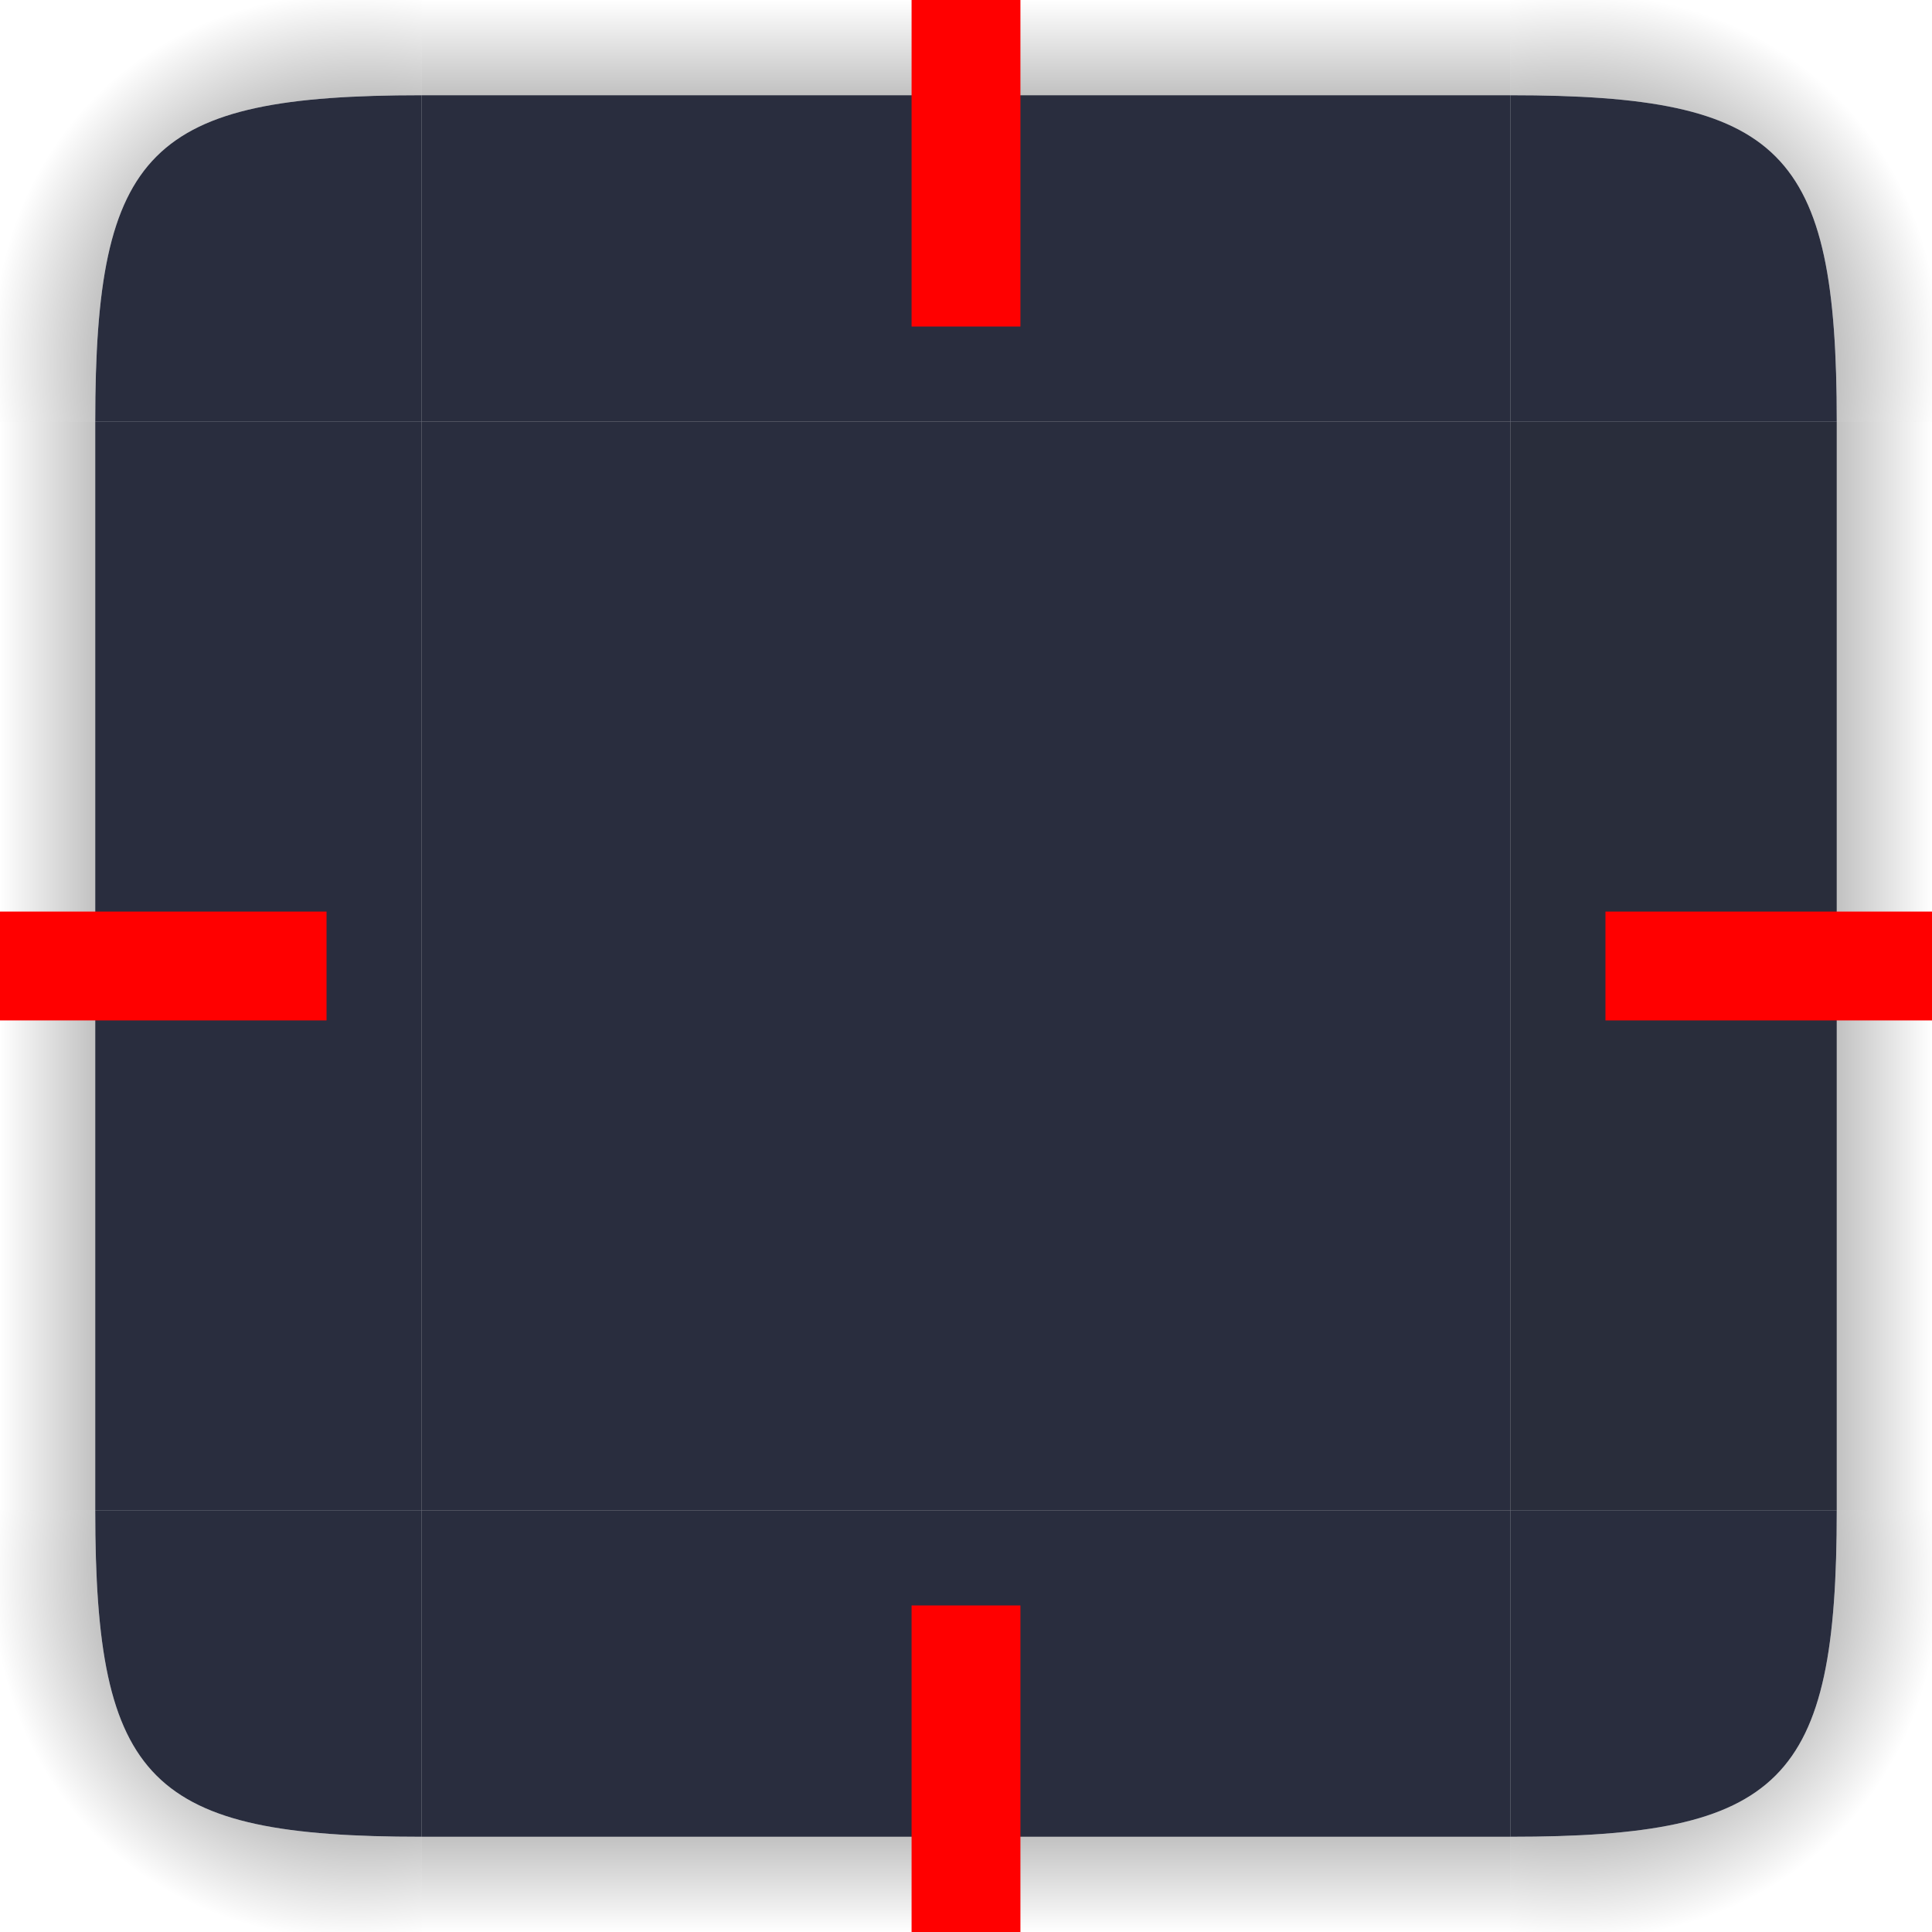 <?xml version="1.0" encoding="UTF-8" standalone="no"?>
<svg
   xmlns:dc="http://purl.org/dc/elements/1.1/"
   xmlns:cc="http://creativecommons.org/ns#"
   xmlns:rdf="http://www.w3.org/1999/02/22-rdf-syntax-ns#"
   xmlns:svg="http://www.w3.org/2000/svg"
   xmlns="http://www.w3.org/2000/svg"
   xmlns:xlink="http://www.w3.org/1999/xlink"
   xmlns:sodipodi="http://sodipodi.sourceforge.net/DTD/sodipodi-0.dtd"
   xmlns:inkscape="http://www.inkscape.org/namespaces/inkscape"
   width="142"
   height="142"
   version="1"
   id="svg59"
   sodipodi:docname="background.svg"
   inkscape:version="1.0.2 (e86c870879, 2021-01-15)">
  <sodipodi:namedview
     pagecolor="#ffffff"
     bordercolor="#666666"
     borderopacity="1"
     objecttolerance="10"
     gridtolerance="10"
     guidetolerance="10"
     inkscape:pageopacity="0"
     inkscape:pageshadow="2"
     inkscape:window-width="948"
     inkscape:window-height="1027"
     id="namedview61"
     showgrid="false"
     inkscape:zoom="10.070423"
     inkscape:cx="120.17642"
     inkscape:cy="49.055707"
     inkscape:window-x="8"
     inkscape:window-y="44"
     inkscape:window-maximized="0"
     inkscape:current-layer="svg59" />
  <defs
     id="rounded">
    <style
       type="text/css"
       id="current-color-scheme">
        .ColorScheme-Text {
        color:#eff0f1;
        }
        .ColorScheme-NegativeText {
        color:#da4453;
        }
        .ColorScheme-Highlight {
        color:#3daee9;
        }
        .ColorScheme-Background {
        color:#31363b;
      }
      .ColorScheme-ButtonBackground {
        color:#444c53;
      }
    </style>
    <linearGradient
       id="linearGradient985">
      <stop
         style="stop-color:#000000;stop-opacity:1"
         offset="0"
         id="stop3" />
      <stop
         style="stop-color:#000000;stop-opacity:0"
         offset="1"
         id="stop5" />
    </linearGradient>
    <radialGradient
       id="radialGradient987"
       cx="129.71"
       cy="144.271"
       r="11"
       fx="129.71"
       fy="144.271"
       gradientTransform="matrix(1.864,-1.864,2.182,2.182,-525.577,-41.969)"
       gradientUnits="userSpaceOnUse"
       xlink:href="#linearGradient985" />
    <linearGradient
       id="linearGradient995"
       x1="148"
       x2="148"
       y1="143"
       y2="128.5"
       gradientTransform="matrix(2,0,0,2,-227,-257)"
       gradientUnits="userSpaceOnUse"
       xlink:href="#linearGradient985" />
    <linearGradient
       id="linearGradient1003"
       x1="148"
       x2="148"
       y1="143"
       y2="128.5"
       gradientTransform="matrix(0,2,-2,0,399,-227)"
       gradientUnits="userSpaceOnUse"
       xlink:href="#linearGradient985" />
    <linearGradient
       id="linearGradient1007"
       x1="148"
       x2="148"
       y1="143"
       y2="128.5"
       gradientTransform="matrix(0,2,2,0,-257,-227)"
       gradientUnits="userSpaceOnUse"
       xlink:href="#linearGradient985" />
    <linearGradient
       id="linearGradient1022"
       x1="148"
       x2="148"
       y1="143"
       y2="128.5"
       gradientTransform="matrix(2,0,0,-2,-227,399)"
       gradientUnits="userSpaceOnUse"
       xlink:href="#linearGradient985" />
    <radialGradient
       id="radialGradient876"
       cx="129.71"
       cy="144.271"
       r="11"
       fx="129.71"
       fy="144.271"
       gradientTransform="matrix(-1.864,-1.864,-2.182,2.182,667.577,-41.969)"
       gradientUnits="userSpaceOnUse"
       xlink:href="#linearGradient985" />
    <radialGradient
       id="radialGradient882"
       cx="129.71"
       cy="144.271"
       r="11"
       fx="129.71"
       fy="144.271"
       gradientTransform="matrix(1.864,1.864,2.182,-2.182,-525.577,183.969)"
       gradientUnits="userSpaceOnUse"
       xlink:href="#linearGradient985" />
    <radialGradient
       id="radialGradient884"
       cx="129.71"
       cy="144.271"
       r="11"
       fx="129.71"
       fy="144.271"
       gradientTransform="matrix(-1.864,1.864,-2.182,-2.182,667.577,183.969)"
       gradientUnits="userSpaceOnUse"
       xlink:href="#linearGradient985" />
  </defs>
  <rect
     id="hint-tile-center"
     style="fill:#ff0000"
     width="7"
     height="7"
     x="0"
     y="-7" />
  <rect
     id="center"
     style="opacity:1;fill:#292d3e;fill-opacity:1"
     class="ColorScheme-Background"
     width="80"
     height="80"
     x="31"
     y="31" />
  <g
     id="g2893">
    <path
       id="shadow-topright"
       style="fill:url(#radialGradient876)"
       d="M 142,2e-6 V 31 h -7 C 135,11 131,7 111,7 V 2e-6 Z" />
    <path
       style="opacity:1;fill:#292d3e;fill-opacity:1"
       class="ColorScheme-Background"
       d="m 111,7 v 24 h 24 C 135,10.999 131,7 111,7 Z"
       id="path20" />
  </g>
  <g
     id="g2897">
    <path
       style="fill:url(#linearGradient995)"
       d="m 31,-2e-6 v 7 h 80 V -2e-6 Z"
       id="path23" />
    <rect
       style="opacity:1;fill:#292d3e;fill-opacity:1"
       class="ColorScheme-Background"
       width="80"
       height="24"
       x="31"
       y="7"
       id="rect25" />
  </g>
  <g
     id="g2901">
    <path
       id="shadow-topleft"
       style="fill:url(#radialGradient987)"
       d="M 0,2e-6 V 31 H 7 C 7,11 11,7 31,7 V 2e-6 Z" />
    <path
       style="opacity:1;fill:#292d3e;fill-opacity:1"
       class="ColorScheme-Background"
       d="M 31,7 V 31 H 7 C 7,11 11,7 31,7 Z"
       id="path29" />
  </g>
  <g
     id="g2917">
    <path
       id="shadow-bottomright"
       style="fill:url(#radialGradient884)"
       d="m 142,142 v -31 h -7 c 0,20 -4,24 -24,24 v 7 z" />
    <path
       style="opacity:1;fill:#292d3e;fill-opacity:1"
       class="ColorScheme-Background"
       d="m 111,135 v -24 h 24 c 0,20.001 -4,24 -24,24 z"
       id="path33" />
  </g>
  <g
     id="g2913">
    <path
       style="fill:url(#linearGradient1022)"
       d="m 31,135 v 7 h 80 v -7 z"
       id="path36" />
    <rect
       style="opacity:1;fill:#292d3e;fill-opacity:1"
       class="ColorScheme-Background"
       width="80"
       height="24"
       x="31"
       y="-135"
       transform="scale(1,-1)"
       id="rect38" />
  </g>
  <g
     id="g2909">
    <path
       id="shadow-bottomleft"
       style="fill:url(#radialGradient882)"
       d="m 0,142 v -31 h 7 c 0,20 4,24 24,24 v 7 z" />
    <path
       style="opacity:1;fill:#292d3e;fill-opacity:1"
       class="ColorScheme-Background"
       d="M 31,135 V 111 H 7 c 0,20 4,24 24,24 z"
       id="path42" />
  </g>
  <g
     id="g2905">
    <path
       style="fill:url(#linearGradient1007)"
       d="M 0,31 V 111 H 7 V 31 Z"
       id="path45" />
    <rect
       style="opacity:1;fill:#292d3e;fill-opacity:1"
       class="ColorScheme-Background"
       width="80"
       height="24"
       x="31"
       y="-31"
       transform="rotate(90)"
       id="rect47" />
  </g>
  <g
     id="g2922">
    <path
       style="fill:url(#linearGradient1003)"
       d="M 135,31 V 111 h 7 V 31 Z"
       id="path50" />
    <g
       id="g2819"
       style="fill:#292d3b;fill-opacity:1">
      <rect
         style="opacity:1;fill:#292d3b;fill-opacity:1"
         class="ColorScheme-Background"
         width="80"
         height="24"
         x="31"
         y="-135"
         transform="rotate(90)"
         id="rect52" />
    </g>
  </g>
  <rect
     id="hint-top-margin"
     style="fill:#ff0000"
     width="8"
     height="24"
     x="67"
     y="0" />
  <rect
     id="hint-left-margin"
     style="fill:#ff0000"
     width="24"
     height="8"
     x="0"
     y="67" />
  <rect
     id="hint-right-margin"
     style="fill:#ff0000"
     width="24"
     height="8"
     x="118"
     y="67" />
  <rect
     id="hint-bottom-margin"
     style="fill:#ff0000"
     width="8"
     height="24"
     x="67"
     y="118" />
</svg>
